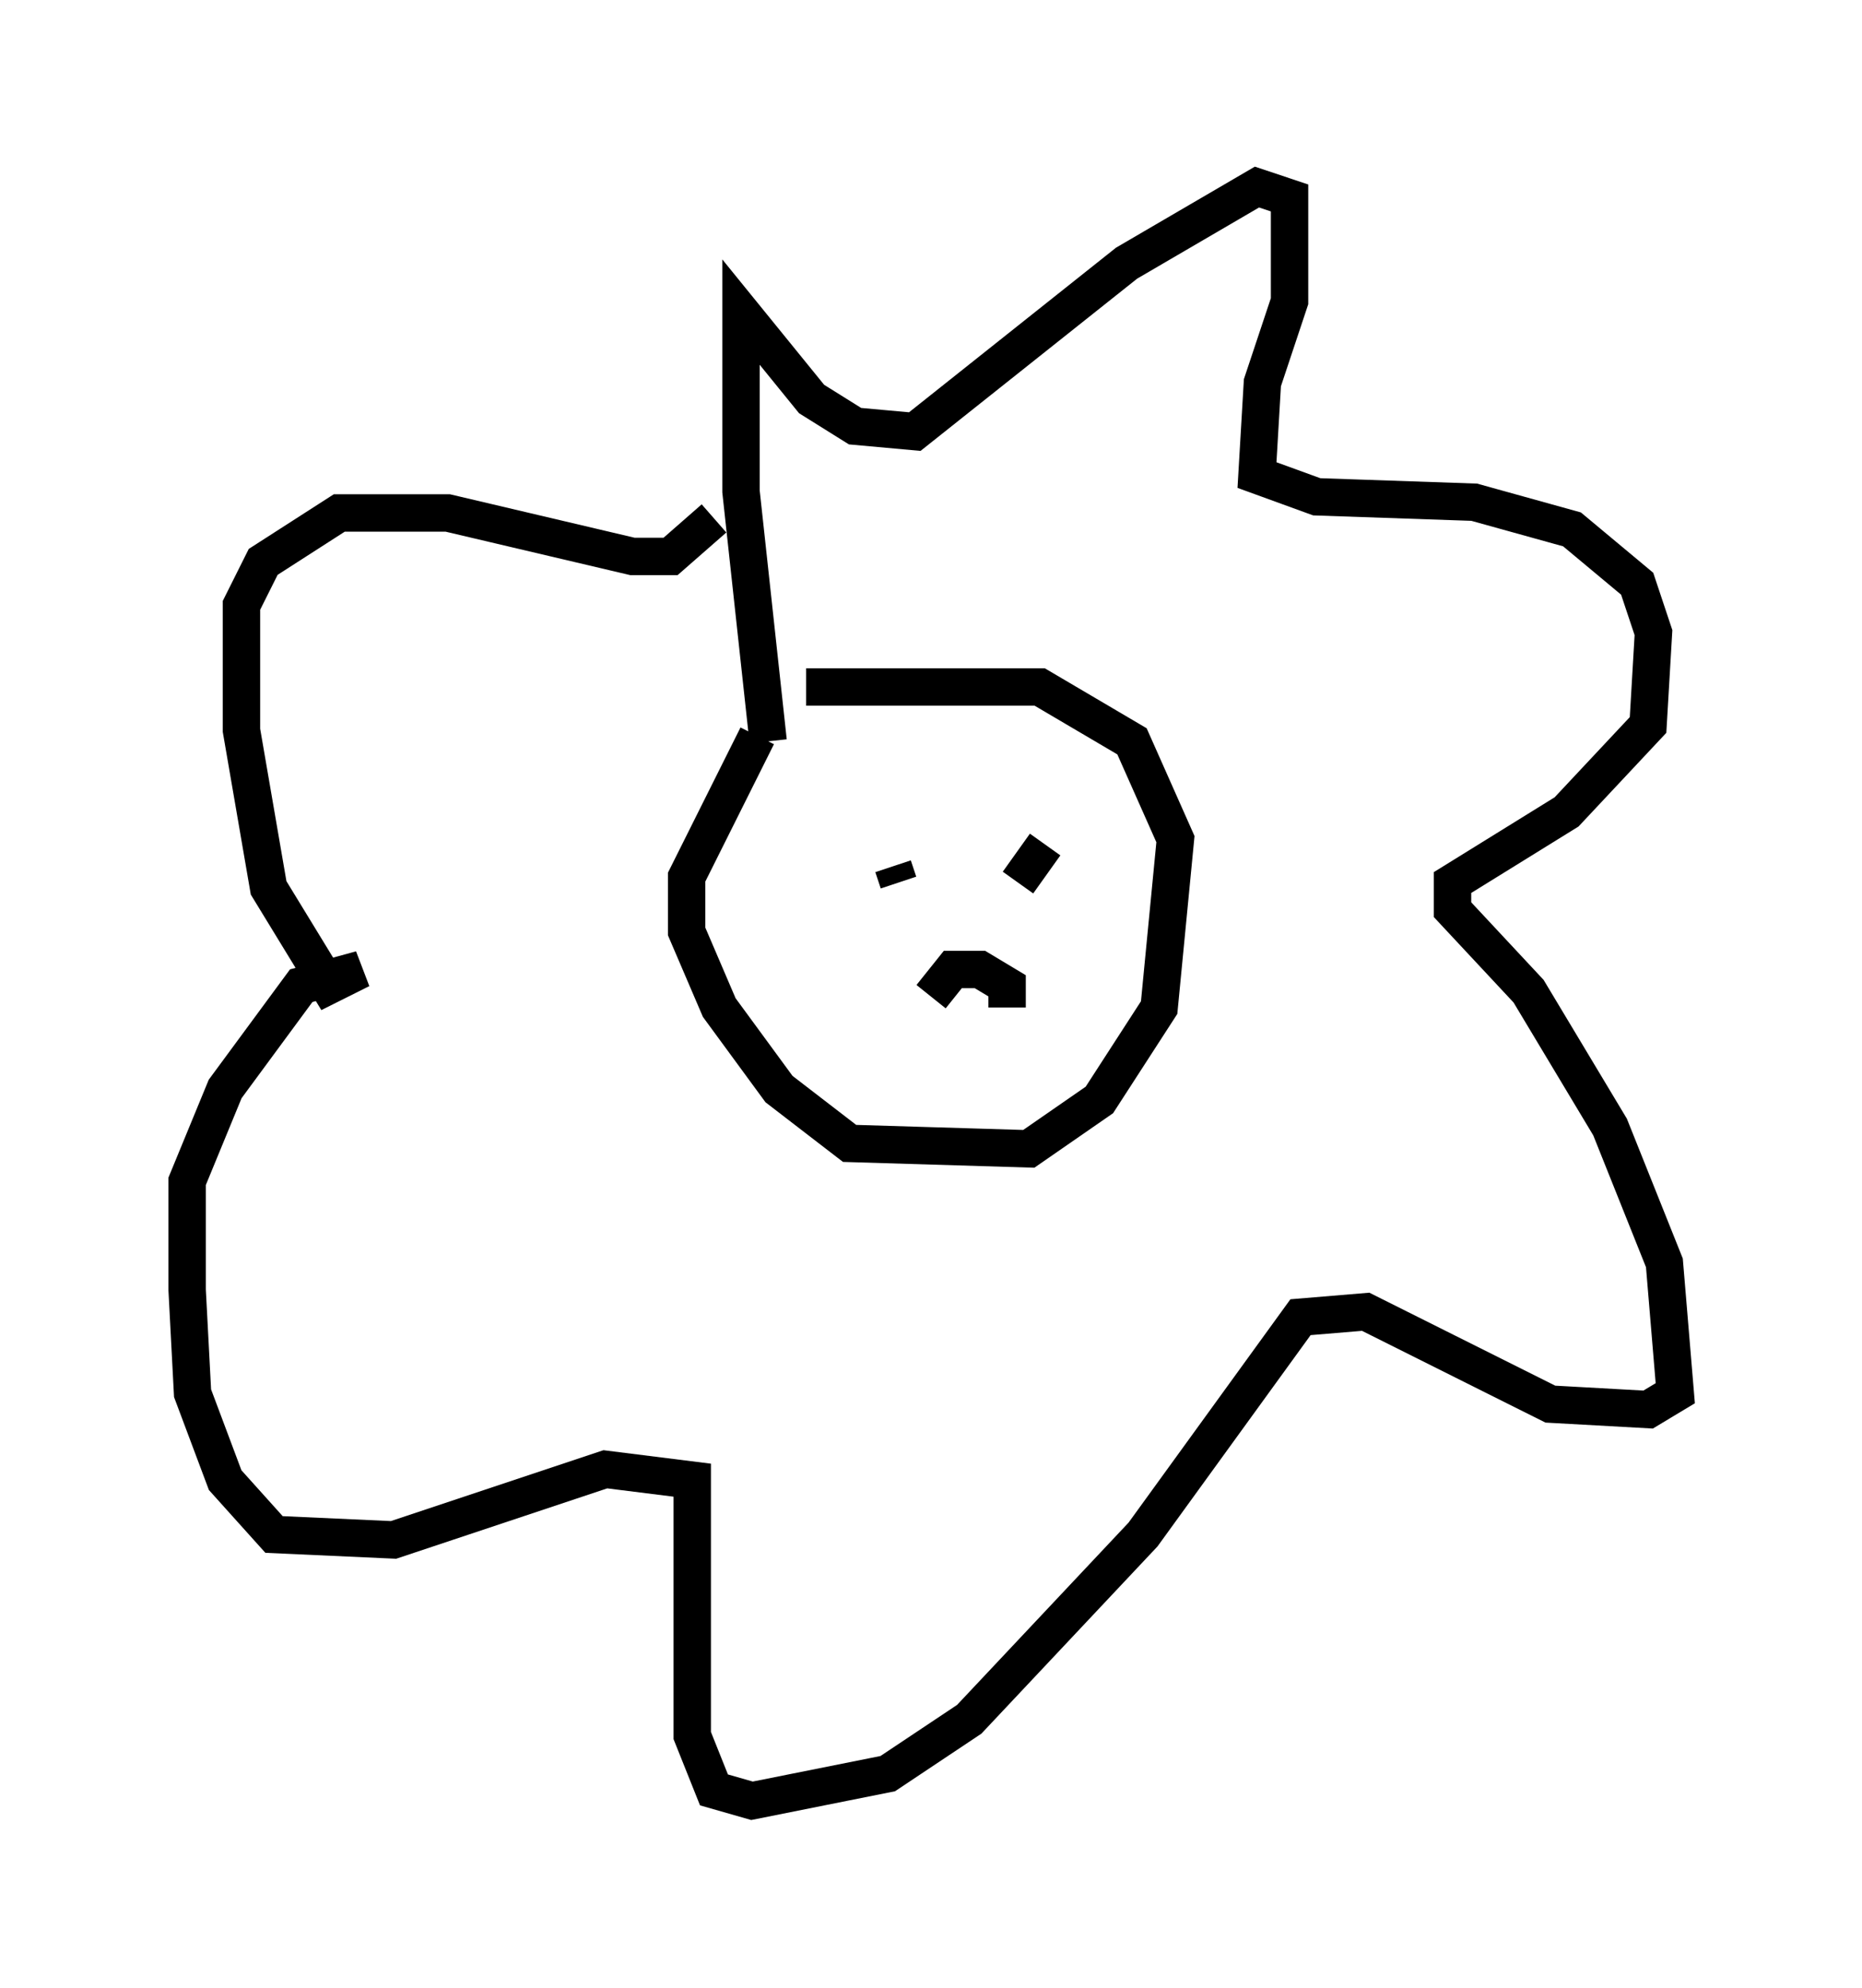 <?xml version="1.0" encoding="utf-8" ?>
<svg baseProfile="full" height="53.14" version="1.1" width="49.799" xmlns="http://www.w3.org/2000/svg" xmlns:ev="http://www.w3.org/2001/xml-events" xmlns:xlink="http://www.w3.org/1999/xlink"><defs /><rect fill="white" height="53.14" width="49.799" x="0" y="0" /><path d="M22.721, 18.654 m-2.469, 1.017 l-1.888, 3.777 0.0, 1.453 l0.872, 2.034 1.598, 2.179 l1.888, 1.453 4.793, 0.145 l1.888, -1.307 1.598, -2.469 l0.436, -4.503 -1.162, -2.615 l-2.469, -1.453 -6.246, 0.0 m1.453, 7.844 l0.0, 0.0 m1.017, -2.615 l-0.145, -0.436 m3.341, 0.436 l0.726, -1.017 m-3.05, 4.067 l0.581, -0.726 0.726, 0.0 l0.726, 0.436 0.0, 0.581 m-6.391, -7.117 l-0.726, -6.682 0.0, -4.793 l1.888, 2.324 1.162, 0.726 l1.598, 0.145 5.665, -4.503 l3.486, -2.034 0.872, 0.291 l0.0, 2.76 -0.726, 2.179 l-0.145, 2.469 1.598, 0.581 l4.212, 0.145 2.615, 0.726 l1.743, 1.453 0.436, 1.307 l-0.145, 2.469 -2.179, 2.324 l-3.05, 1.888 0.0, 0.726 l2.034, 2.179 2.179, 3.631 l1.453, 3.631 0.291, 3.486 l-0.726, 0.436 -2.615, -0.145 l-4.939, -2.469 -1.743, 0.145 l-4.212, 5.81 -4.648, 4.939 l-2.179, 1.453 -3.631, 0.726 l-1.017, -0.291 -0.581, -1.453 l0.0, -6.827 -2.324, -0.291 l-5.665, 1.888 -3.196, -0.145 l-1.307, -1.453 -0.872, -2.324 l-0.145, -2.76 0.0, -2.905 l1.017, -2.469 2.034, -2.76 l1.598, -0.436 -0.872, 0.436 l-1.598, -2.615 -0.726, -4.212 l0.0, -3.341 0.581, -1.162 l2.034, -1.307 2.905, 0.0 l4.939, 1.162 1.017, 0.0 l1.162, -1.017 " fill="none" stroke="black" stroke-width="1" /></svg>